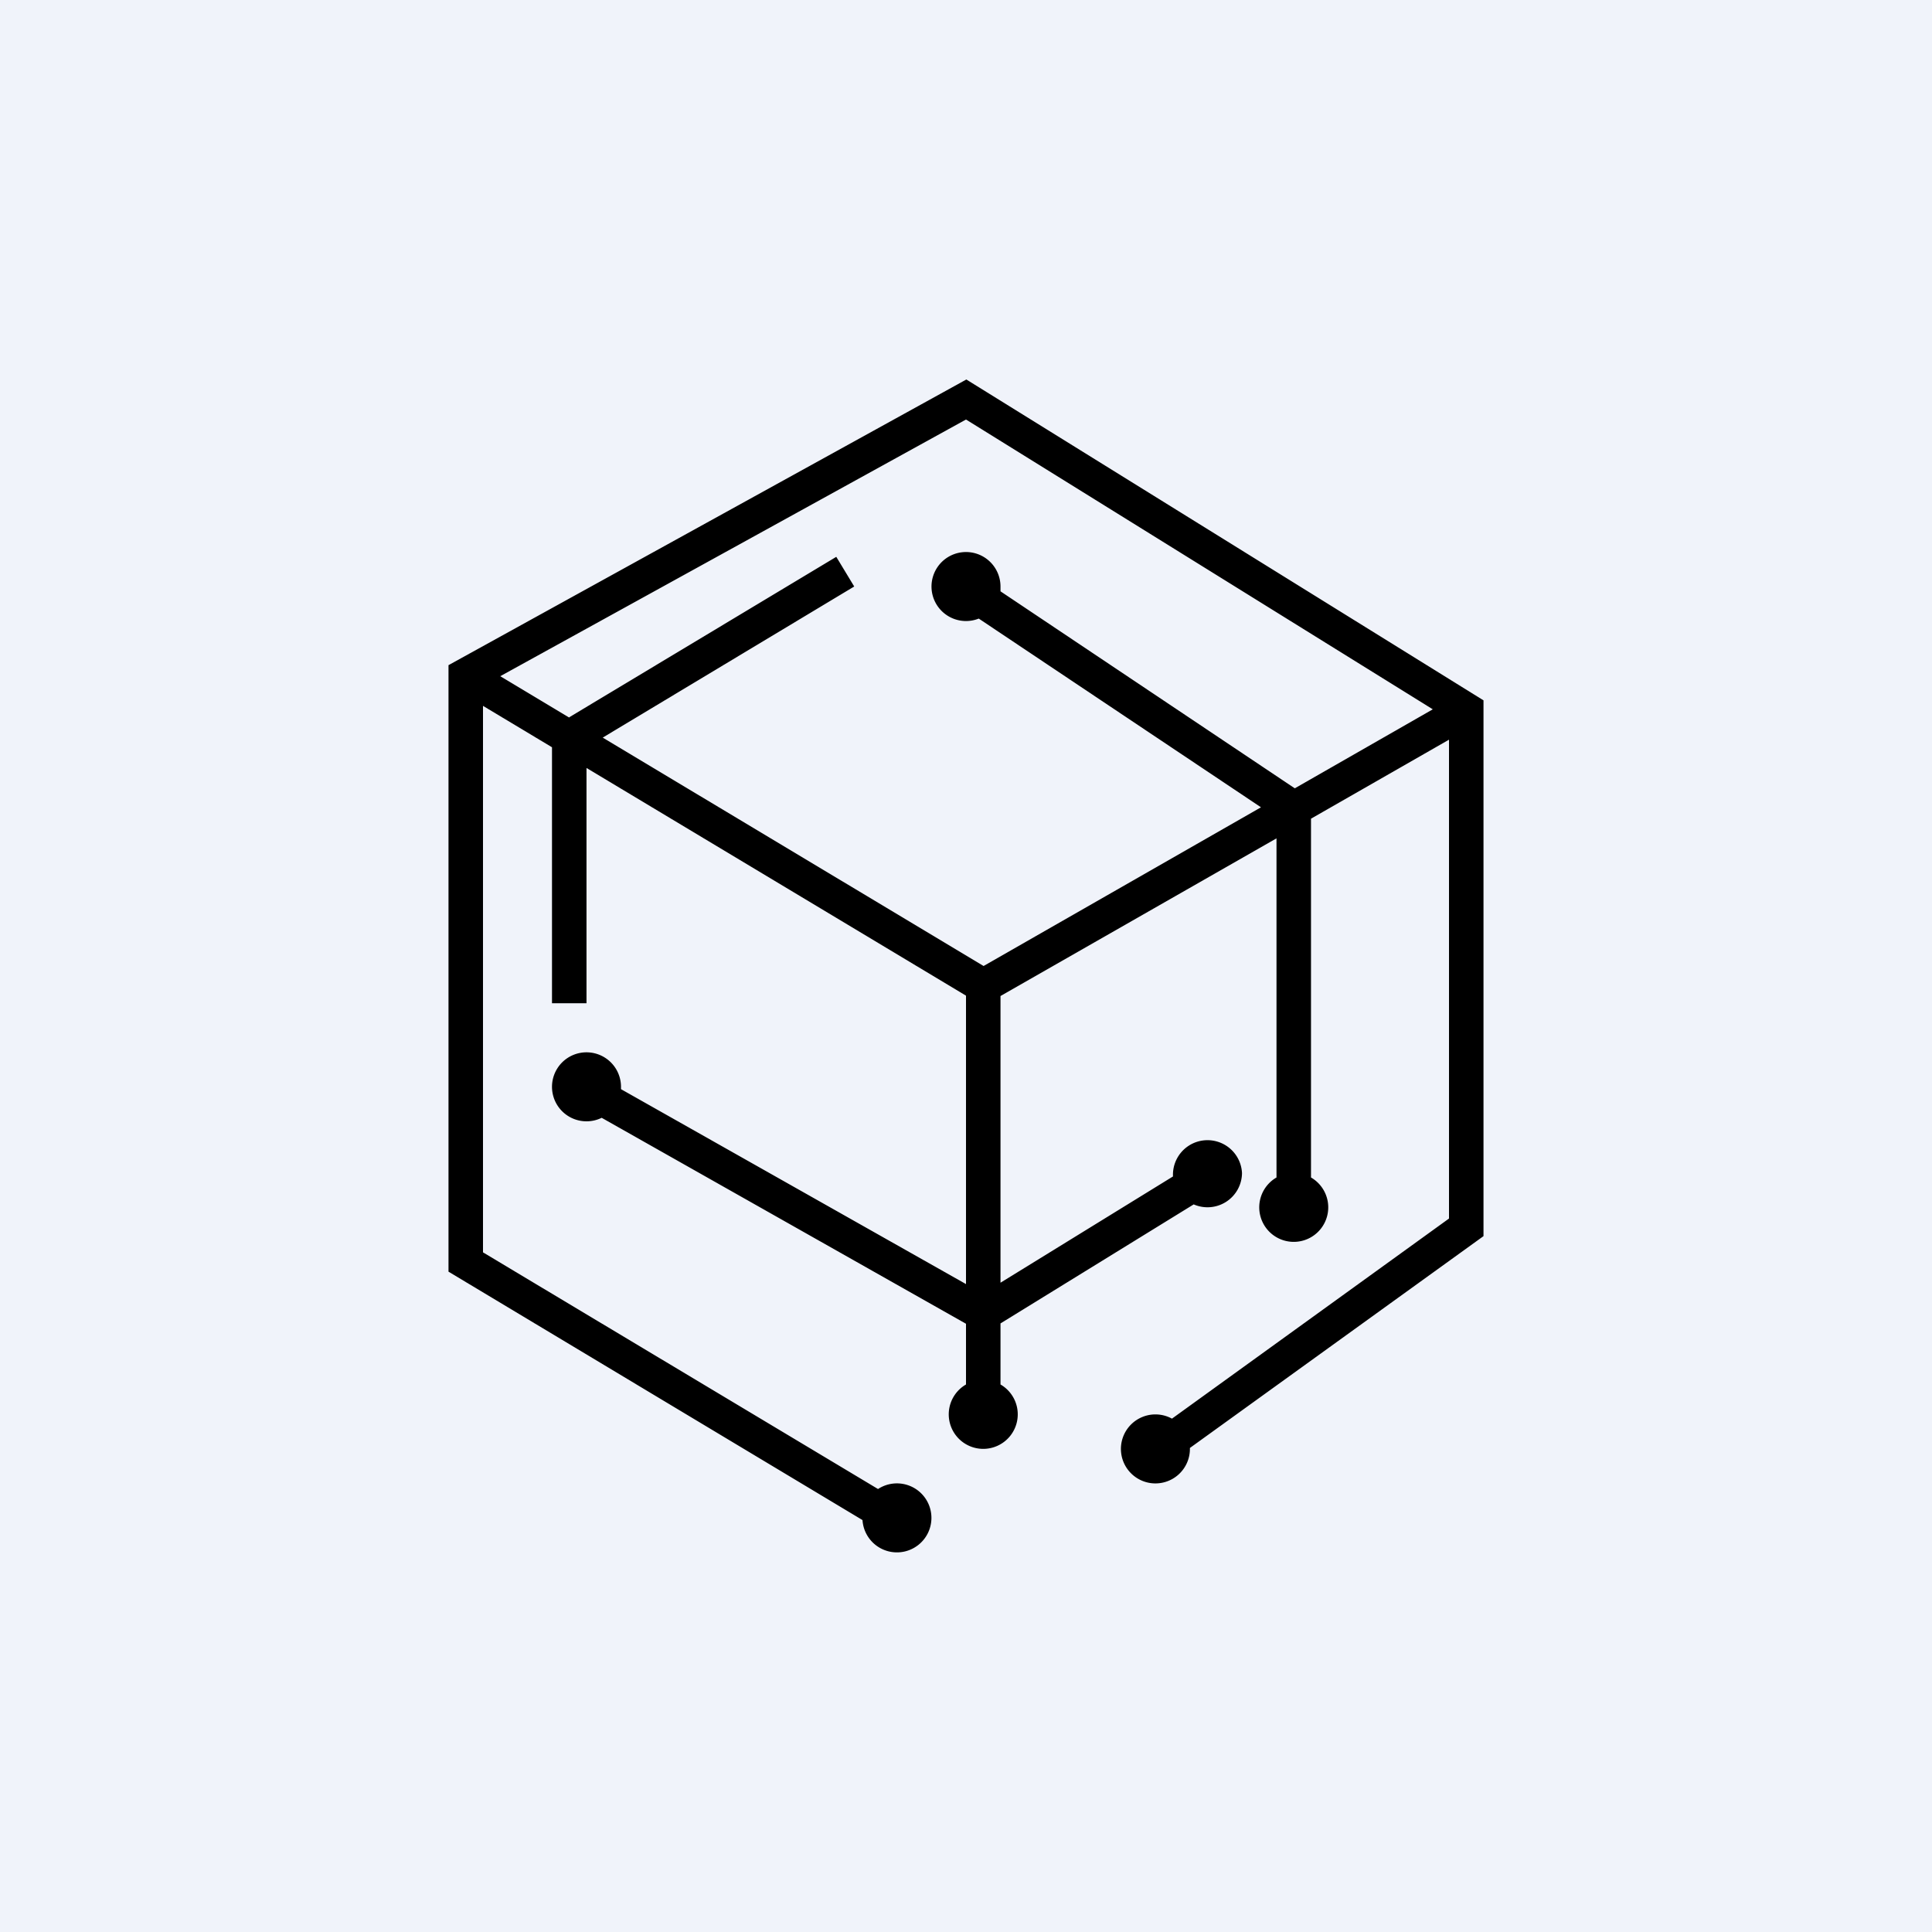 <!-- by TradeStack --><svg width="56" height="56" viewBox="0 0 56 56" xmlns="http://www.w3.org/2000/svg"><path fill="#F0F3FA" d="M0 0h56v56H0z"/><path d="M43 20.3 28.01 11 13 19.28v17.58l12 7.2a1 1 0 1 0 .45-.9L14 36.3V20.46l2 1.2v7.42h1v-6.82l11 6.6v8.36l-10-5.65v-.07a1 1 0 1 0-.56.9L28 38.37v1.76a1 1 0 1 0 1 0v-1.77l5.6-3.45A1 1 0 0 0 36 34a1 1 0 1 0-2 .1l-5 3.08v-8.31l8-4.57v9.83a1 1 0 1 0 1 0v-10.4l4-2.29v13.88l-8.03 5.8a1 1 0 1 0 .52.85l8.51-6.14V20.3Zm-26.5.5-2-1.2L28 12.16l13.53 8.4-4 2.29L29 17.14 29 17a1 1 0 1 0-.63.93l8.18 5.47-8.04 4.6-11.04-6.62L24.76 17l-.52-.86-7.74 4.65Z"/></svg>